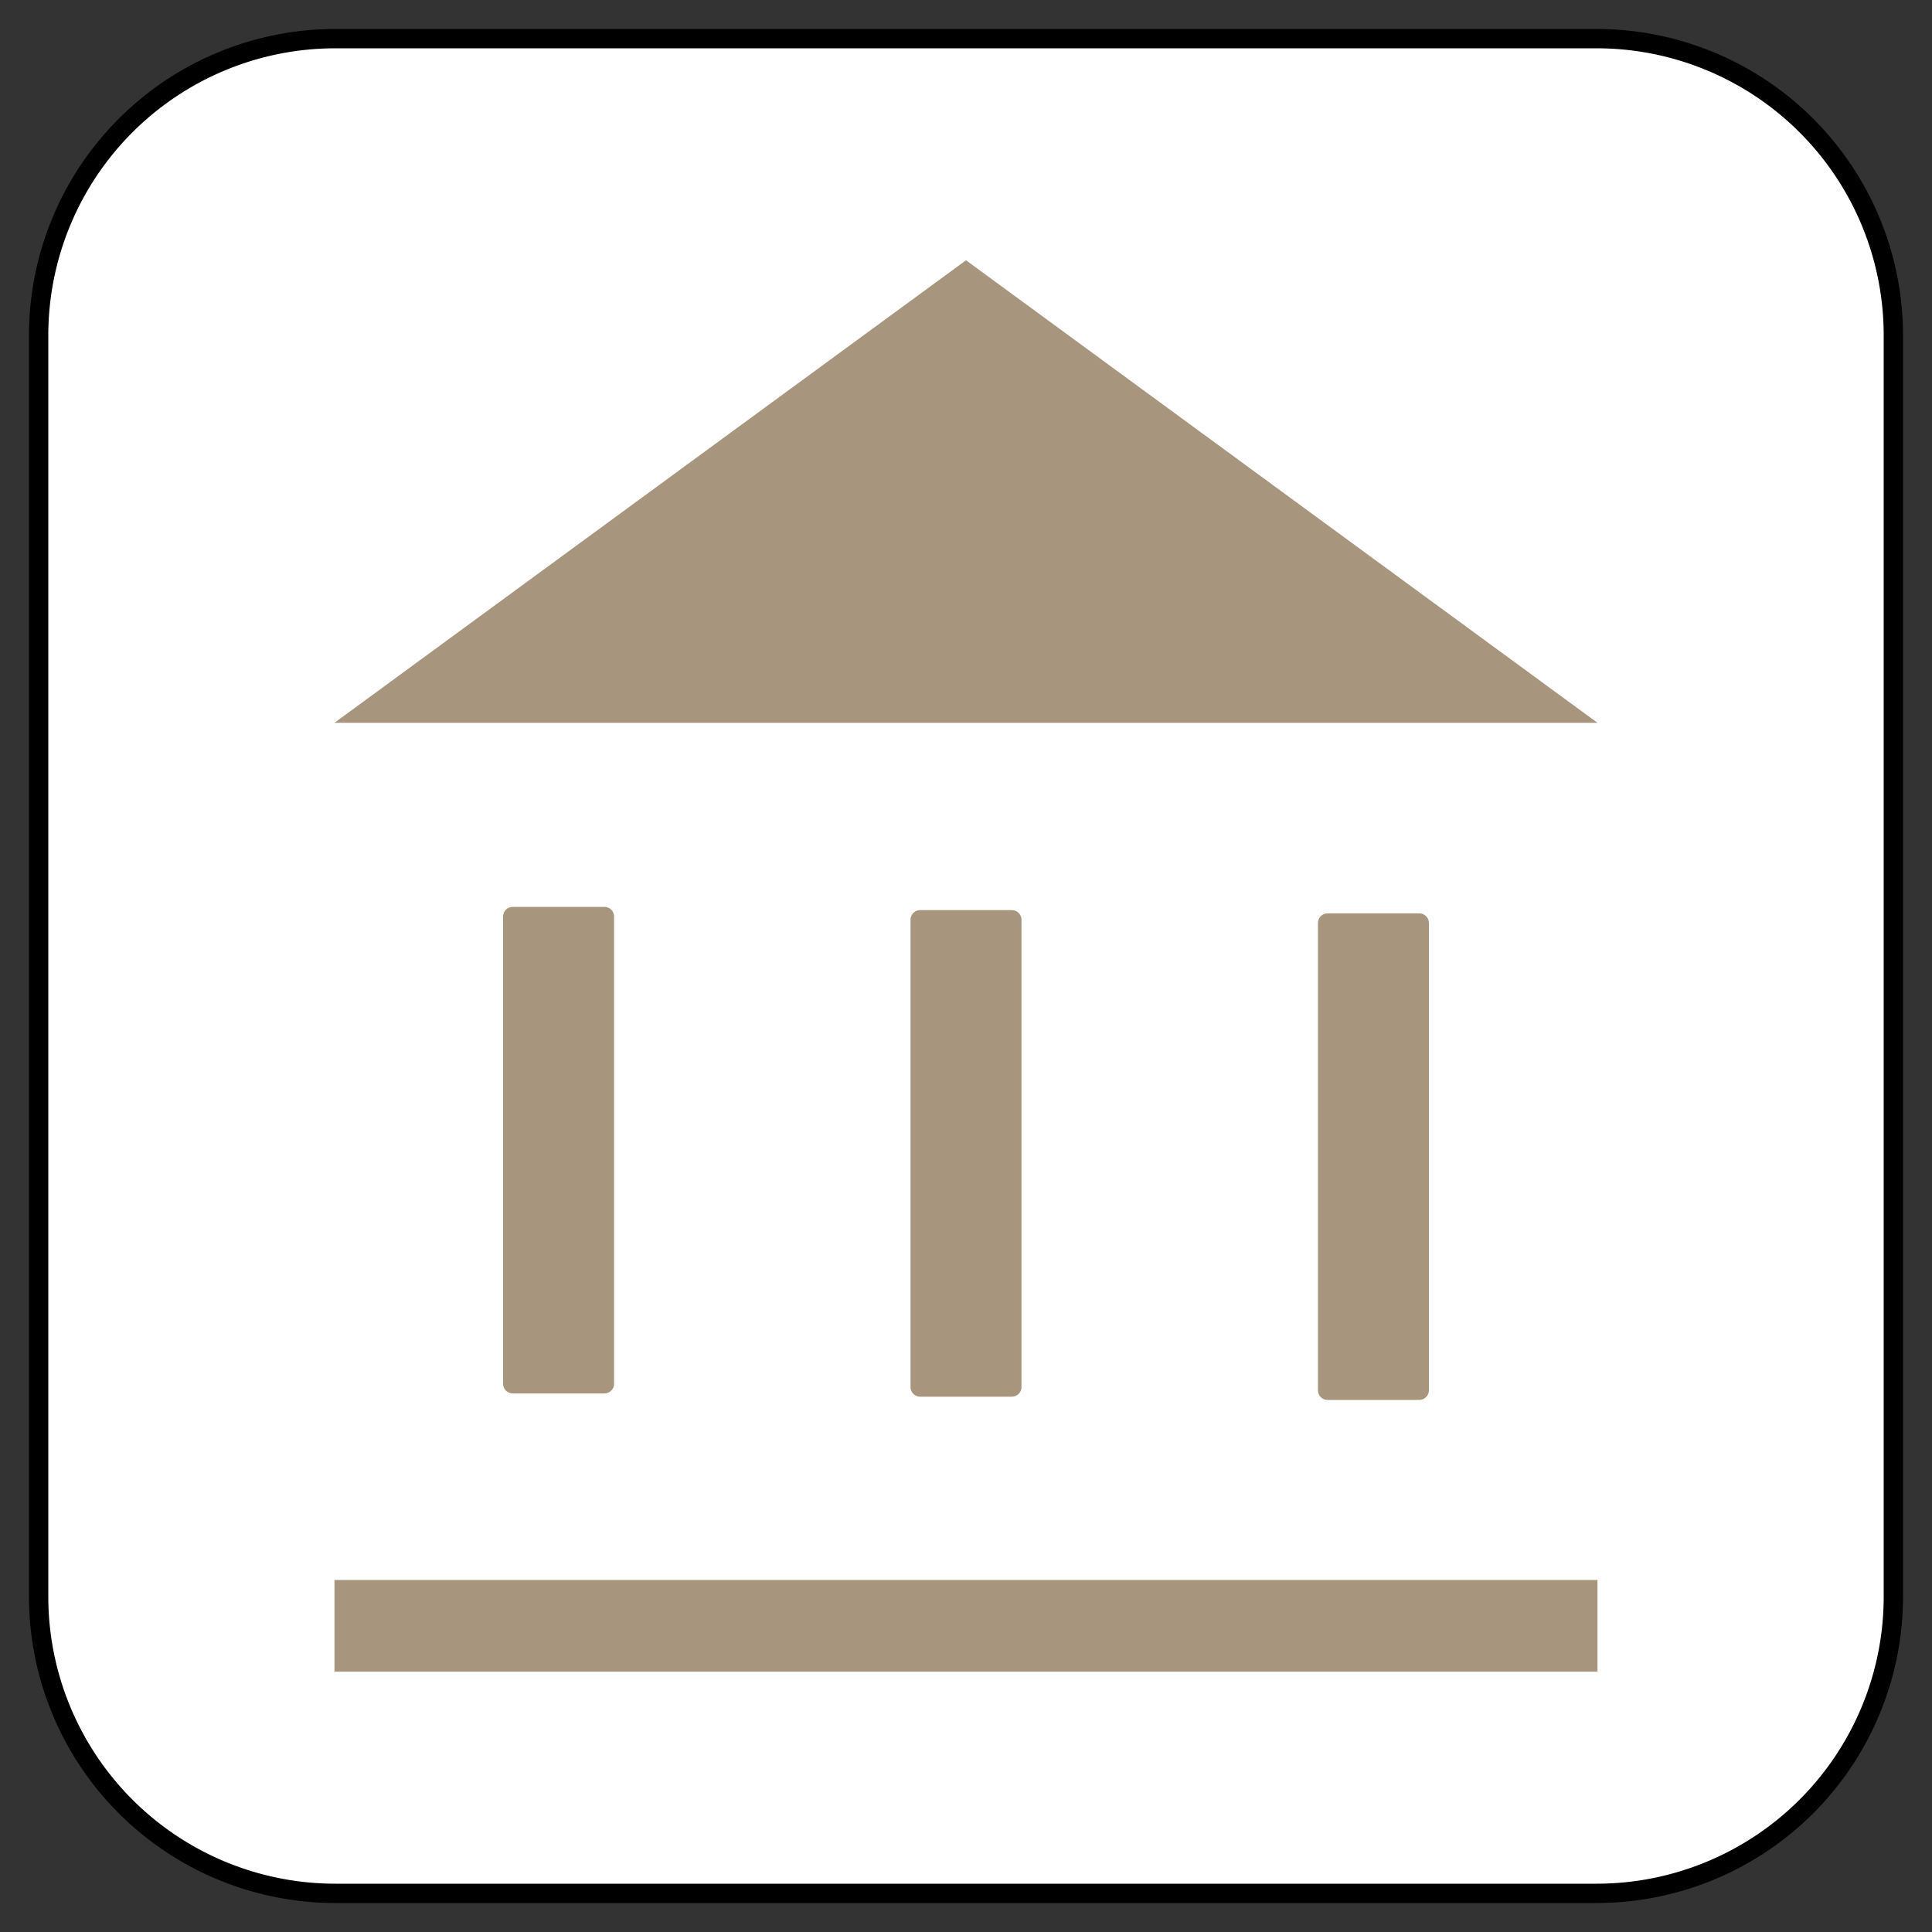 <svg xmlns="http://www.w3.org/2000/svg" viewBox="-702.09 -3892.726 25 25" width="25" height="25"><rect x="-702.09" y="-3892.726" width="25" height="25" fill="#333333" stroke="none"/><g fill="none"><path d="M-681.43-3892.226h-16.32a3.84 3.84 0 0 0-3.84 3.84v16.32a3.84 3.84 0 0 0 3.84 3.84h16.32a3.84 3.84 0 0 0 3.84-3.84v-16.32a3.84 3.84 0 0 0-3.84-3.84Z" fill="#fff"/><path d="M-681.43-3892.226h-16.32a3.84 3.84 0 0 0-3.84 3.84v16.32a3.84 3.84 0 0 0 3.84 3.84h16.32a3.84 3.84 0 0 0 3.84-3.84v-16.32a3.84 3.84 0 0 0-3.84-3.84Z" stroke="#000" stroke-linecap="round" stroke-linejoin="round" stroke-width=".25"/><path fill="#a7967d" d="M-697.762-3872.281h16.343v1.186h-16.343zM-695.455-3880.866h1.186v6.046h-1.186z"/><path stroke="#a7967d" stroke-linecap="round" stroke-linejoin="round" stroke-width=".25" d="M-695.455-3880.866h1.186v6.046h-1.186z"/><path fill="#a7967d" d="M-690.183-3880.824h1.186v6.046h-1.186z"/><path stroke="#a7967d" stroke-linecap="round" stroke-linejoin="round" stroke-width=".25" d="M-690.183-3880.824h1.186v6.046h-1.186z"/><path fill="#a7967d" d="M-684.911-3880.782h1.186v6.046h-1.186z"/><path stroke="#a7967d" stroke-linecap="round" stroke-linejoin="round" stroke-width=".25" d="M-684.911-3880.782h1.186v6.046h-1.186z"/><path d="m-697.762-3883.373 8.172-5.985 8.171 5.985Z" fill="#a7967d"/></g></svg>
